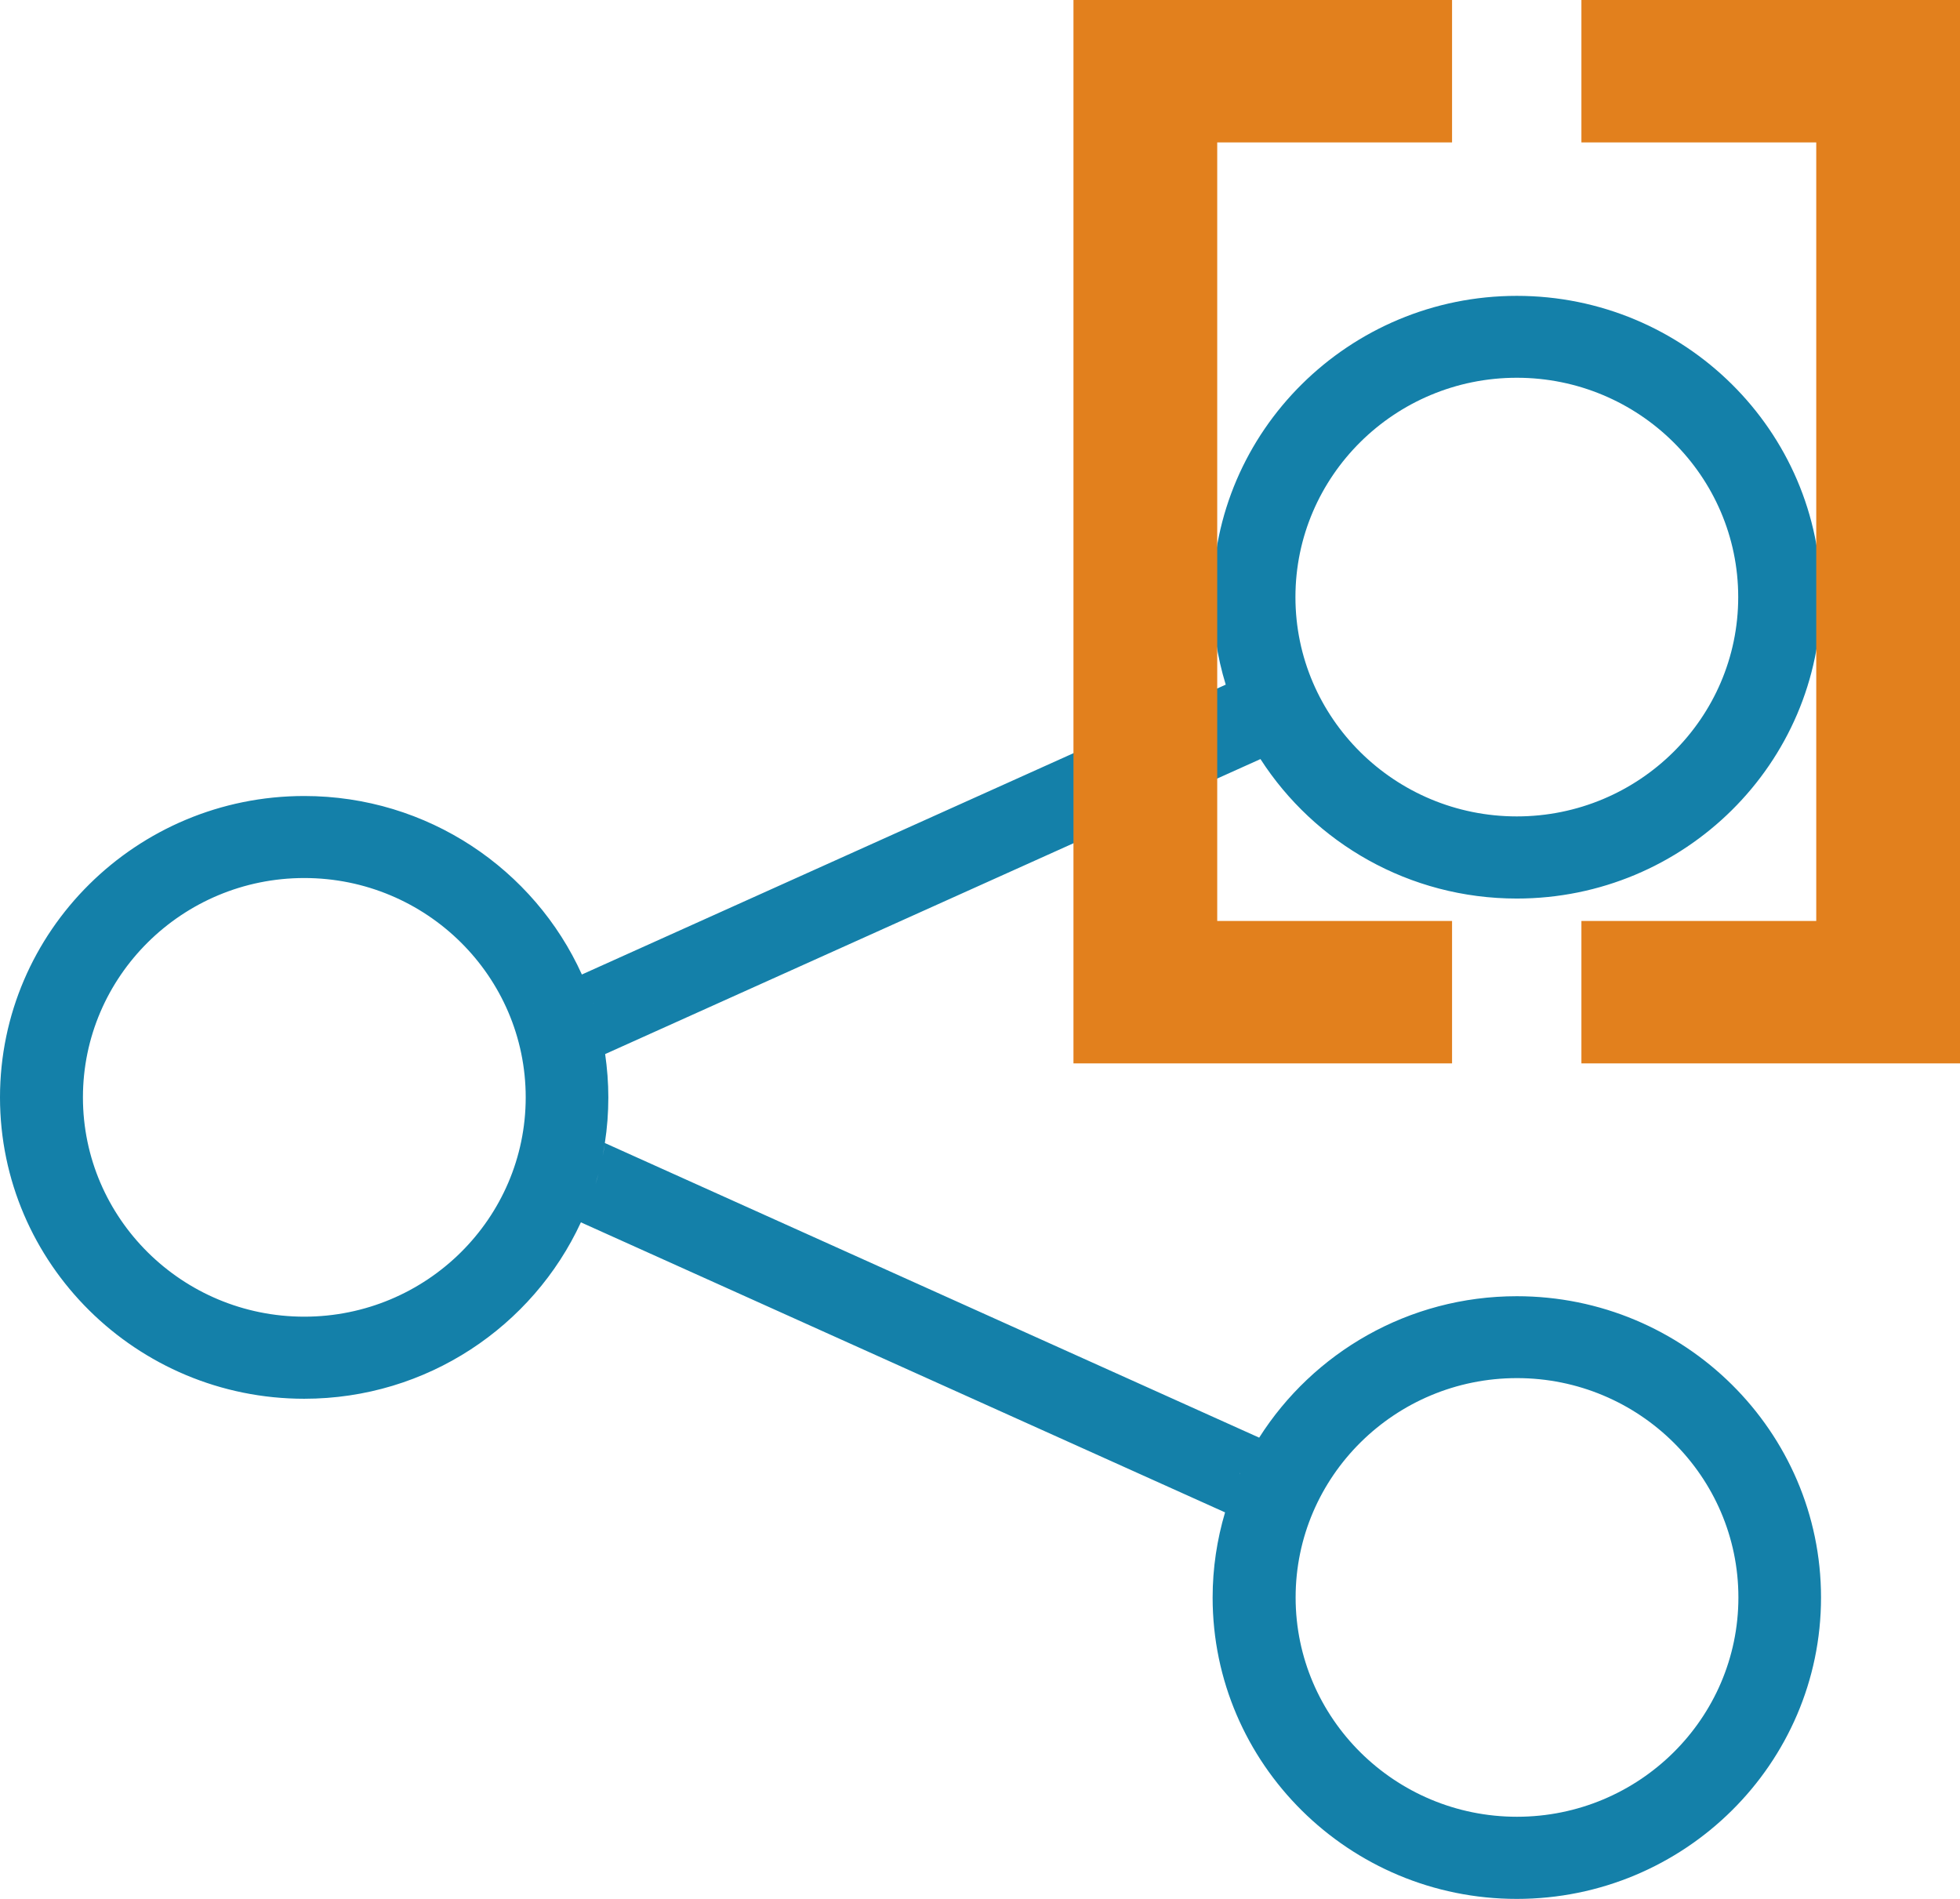 <svg width="32" height="31" viewBox="0 0 32 31" fill="none" xmlns="http://www.w3.org/2000/svg">
<g clip-path="url(#clip0_281_29)">
<path d="M24.764 21.161C22.993 21.161 21.438 22.084 20.558 23.47L9.875 18.66C9.913 18.417 9.932 18.168 9.932 17.915C9.932 17.675 9.913 17.439 9.88 17.208L20.579 12.392C21.461 13.761 23.007 14.669 24.764 14.669C27.503 14.669 29.731 12.462 29.731 9.749C29.731 7.037 27.503 4.83 24.764 4.83C22.026 4.83 19.798 7.037 19.798 9.749C19.798 10.245 19.873 10.724 20.012 11.177L9.5 15.909C8.724 14.193 6.984 12.995 4.967 12.995C2.228 12.995 0 15.202 0 17.915C0 20.627 2.228 22.835 4.967 22.835C6.971 22.835 8.7 21.652 9.484 19.955L20.001 24.69C19.87 25.132 19.798 25.598 19.798 26.08C19.798 28.793 22.026 31 24.764 31C27.503 31 29.731 28.793 29.731 26.08C29.731 23.368 27.503 21.161 24.764 21.161ZM24.764 6.167C26.758 6.167 28.379 7.773 28.379 9.748C28.379 11.723 26.758 13.328 24.764 13.328C22.771 13.328 21.15 11.723 21.15 9.748C21.15 7.773 22.771 6.167 24.764 6.167ZM20.076 11.368C20.067 11.341 20.059 11.316 20.05 11.29C20.059 11.316 20.067 11.341 20.076 11.368ZM20.334 11.966C20.334 11.966 20.328 11.955 20.325 11.949C20.328 11.955 20.331 11.96 20.334 11.966ZM20.259 11.812C20.255 11.802 20.25 11.791 20.244 11.778C20.248 11.789 20.253 11.8 20.259 11.812ZM20.14 11.538C20.134 11.521 20.126 11.504 20.12 11.486C20.126 11.502 20.134 11.52 20.14 11.538ZM9.684 16.38C9.684 16.38 9.681 16.374 9.681 16.369C9.681 16.373 9.684 16.376 9.684 16.38ZM9.86 17.076C9.855 17.053 9.852 17.028 9.847 17.005C9.852 17.028 9.857 17.053 9.86 17.076ZM9.821 16.873C9.819 16.862 9.816 16.853 9.813 16.842C9.814 16.853 9.818 16.862 9.821 16.873ZM9.742 16.563C9.739 16.552 9.736 16.54 9.733 16.529C9.736 16.54 9.739 16.552 9.742 16.563ZM4.968 21.495C2.975 21.495 1.354 19.89 1.354 17.915C1.354 15.94 2.975 14.334 4.968 14.334C6.962 14.334 8.583 15.94 8.583 17.915C8.583 19.89 6.962 21.495 4.968 21.495ZM9.683 19.457C9.677 19.476 9.67 19.494 9.664 19.513C9.67 19.494 9.677 19.476 9.683 19.457ZM9.875 18.674C9.864 18.741 9.854 18.806 9.839 18.873C9.852 18.808 9.864 18.741 9.875 18.674ZM9.824 18.944C9.813 18.991 9.802 19.037 9.791 19.084C9.802 19.037 9.813 18.991 9.824 18.944ZM9.772 19.161C9.756 19.218 9.741 19.276 9.722 19.333C9.739 19.276 9.756 19.22 9.772 19.161ZM20.059 24.515C20.059 24.515 20.054 24.526 20.053 24.532C20.054 24.526 20.058 24.521 20.059 24.515ZM20.477 23.605C20.477 23.605 20.471 23.616 20.468 23.622C20.471 23.616 20.474 23.611 20.477 23.605ZM20.247 24.045C20.247 24.045 20.241 24.061 20.236 24.067C20.239 24.059 20.242 24.051 20.247 24.045ZM24.767 29.659C22.774 29.659 21.153 28.053 21.153 26.079C21.153 24.104 22.774 22.498 24.767 22.498C26.761 22.498 28.382 24.104 28.382 26.079C28.382 28.053 26.761 29.659 24.767 29.659Z" fill="#1480A9"/>
<path d="M23.707 2.325V0H17.526V0.077V2.325V15.035V17.36H19.873H23.707V15.035H19.873V2.325H23.707Z" fill="#E2801D"/>
<path d="M25.819 2.325V0H32V0.077V2.325V15.035V17.36H29.653H25.819V15.035H29.653V2.325H25.819Z" fill="#E2801D"/>
</g>
<defs>
<clipPath id="clip0_281_29">
<rect width="32" height="31" fill="white"/>
</clipPath>
</defs>
</svg>
